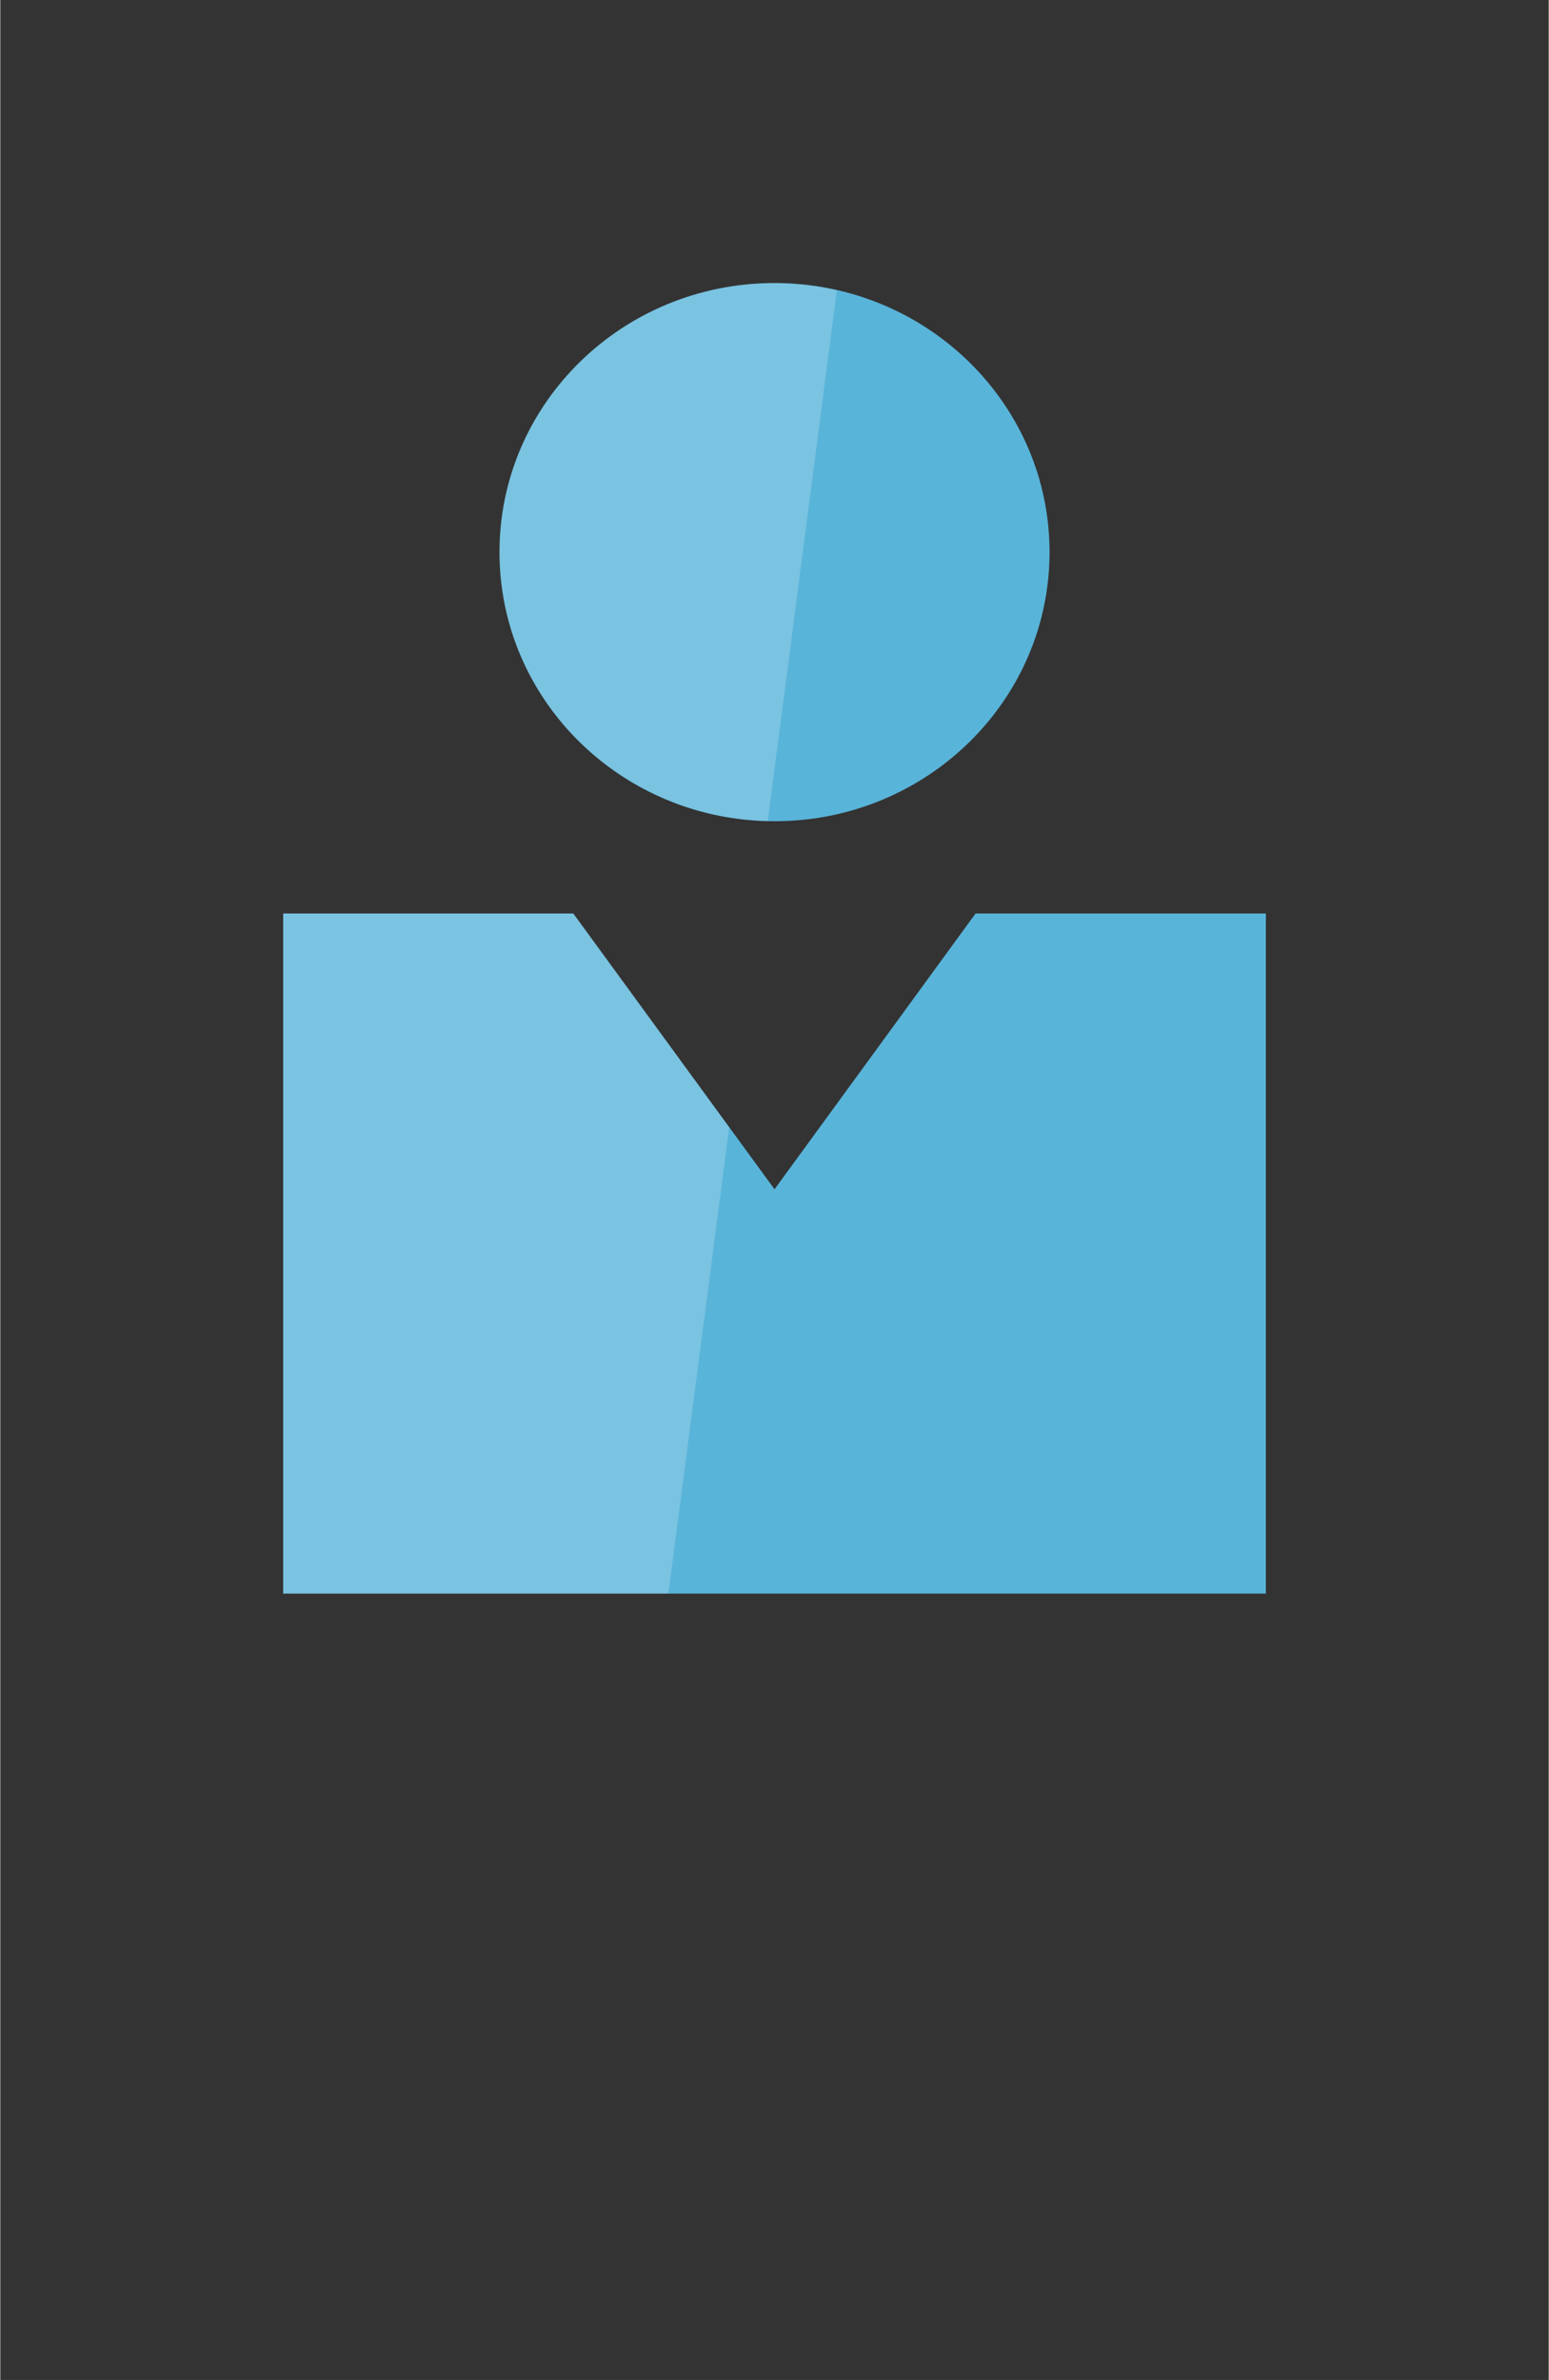 <?xml version="1.0" encoding="UTF-8" standalone="no"?>
<!DOCTYPE svg PUBLIC "-//W3C//DTD SVG 1.1//EN" "http://www.w3.org/Graphics/SVG/1.1/DTD/svg11.dtd">
<!-- Generated by Microsoft Visio, SVG Export Application Insights User.svg Page-1 -->
<svg xmlns="http://www.w3.org/2000/svg" xmlns:xlink="http://www.w3.org/1999/xlink" xmlns:ev="http://www.w3.org/2001/xml-events"
		width="0.931in" height="1.43in" viewBox="0 0 67 102.949" xml:space="preserve" color-interpolation-filters="sRGB"
		class="st3">
	<rect x="0" y="0" width="67" height="102.949" fill="#333333" stroke="none"/>
	<style type="text/css">
	<![CDATA[
		.st1 {fill:#59b4d9;stroke:none;stroke-linecap:butt;stroke-width:12.24}
		.st2 {fill:#ffffff;fill-opacity:0.2;stroke:none;stroke-linecap:butt;stroke-width:12.24}
		.st3 {fill:none;fill-rule:evenodd;font-size:12px;overflow:visible;stroke-linecap:square;stroke-miterlimit:3}
	]]>
	</style>

	<g>
		<title>Page-1</title>
		<g id="group9661-1" transform="translate(12.24,-34.016)">
			<title>Application Insights User.9661</title>
			<g id="group9662-2">
				<title>Sheet.9662</title>
				<g id="shape9663-3" transform="translate(0.001,0)">
					<title>Sheet.9663</title>
					<path d="M33.16 57.9 C33.16 64.33 27.83 69.54 21.26 69.54 C14.68 69.54 9.36 64.33 9.36 57.9 C9.36 51.47 14.68
								 46.26 21.26 46.26 C27.83 46.26 33.16 51.47 33.16 57.9 ZM29.96 73.53 L21.26 85.46 L12.55 73.53 L0
								 73.53 L0 102.95 L42.52 102.95 L42.52 73.53 L29.96 73.53 Z" class="st1"/>
				</g>
				<g id="shape9664-5">
					<title>Sheet.9664</title>
					<path d="M9.36 57.9 C9.36 64.23 14.53 69.38 20.97 69.53 L23.96 46.57 A11.917 11.758 -180 0 0 21.26 46.26 C14.69
								 46.26 9.36 51.47 9.36 57.9 ZM12.56 73.53 L0 73.53 L0 102.95 L16.67 102.95 L19.3 82.78 L12.56 73.53
								 Z" class="st2"/>
				</g>
			</g>
		</g>
	</g>
</svg>

